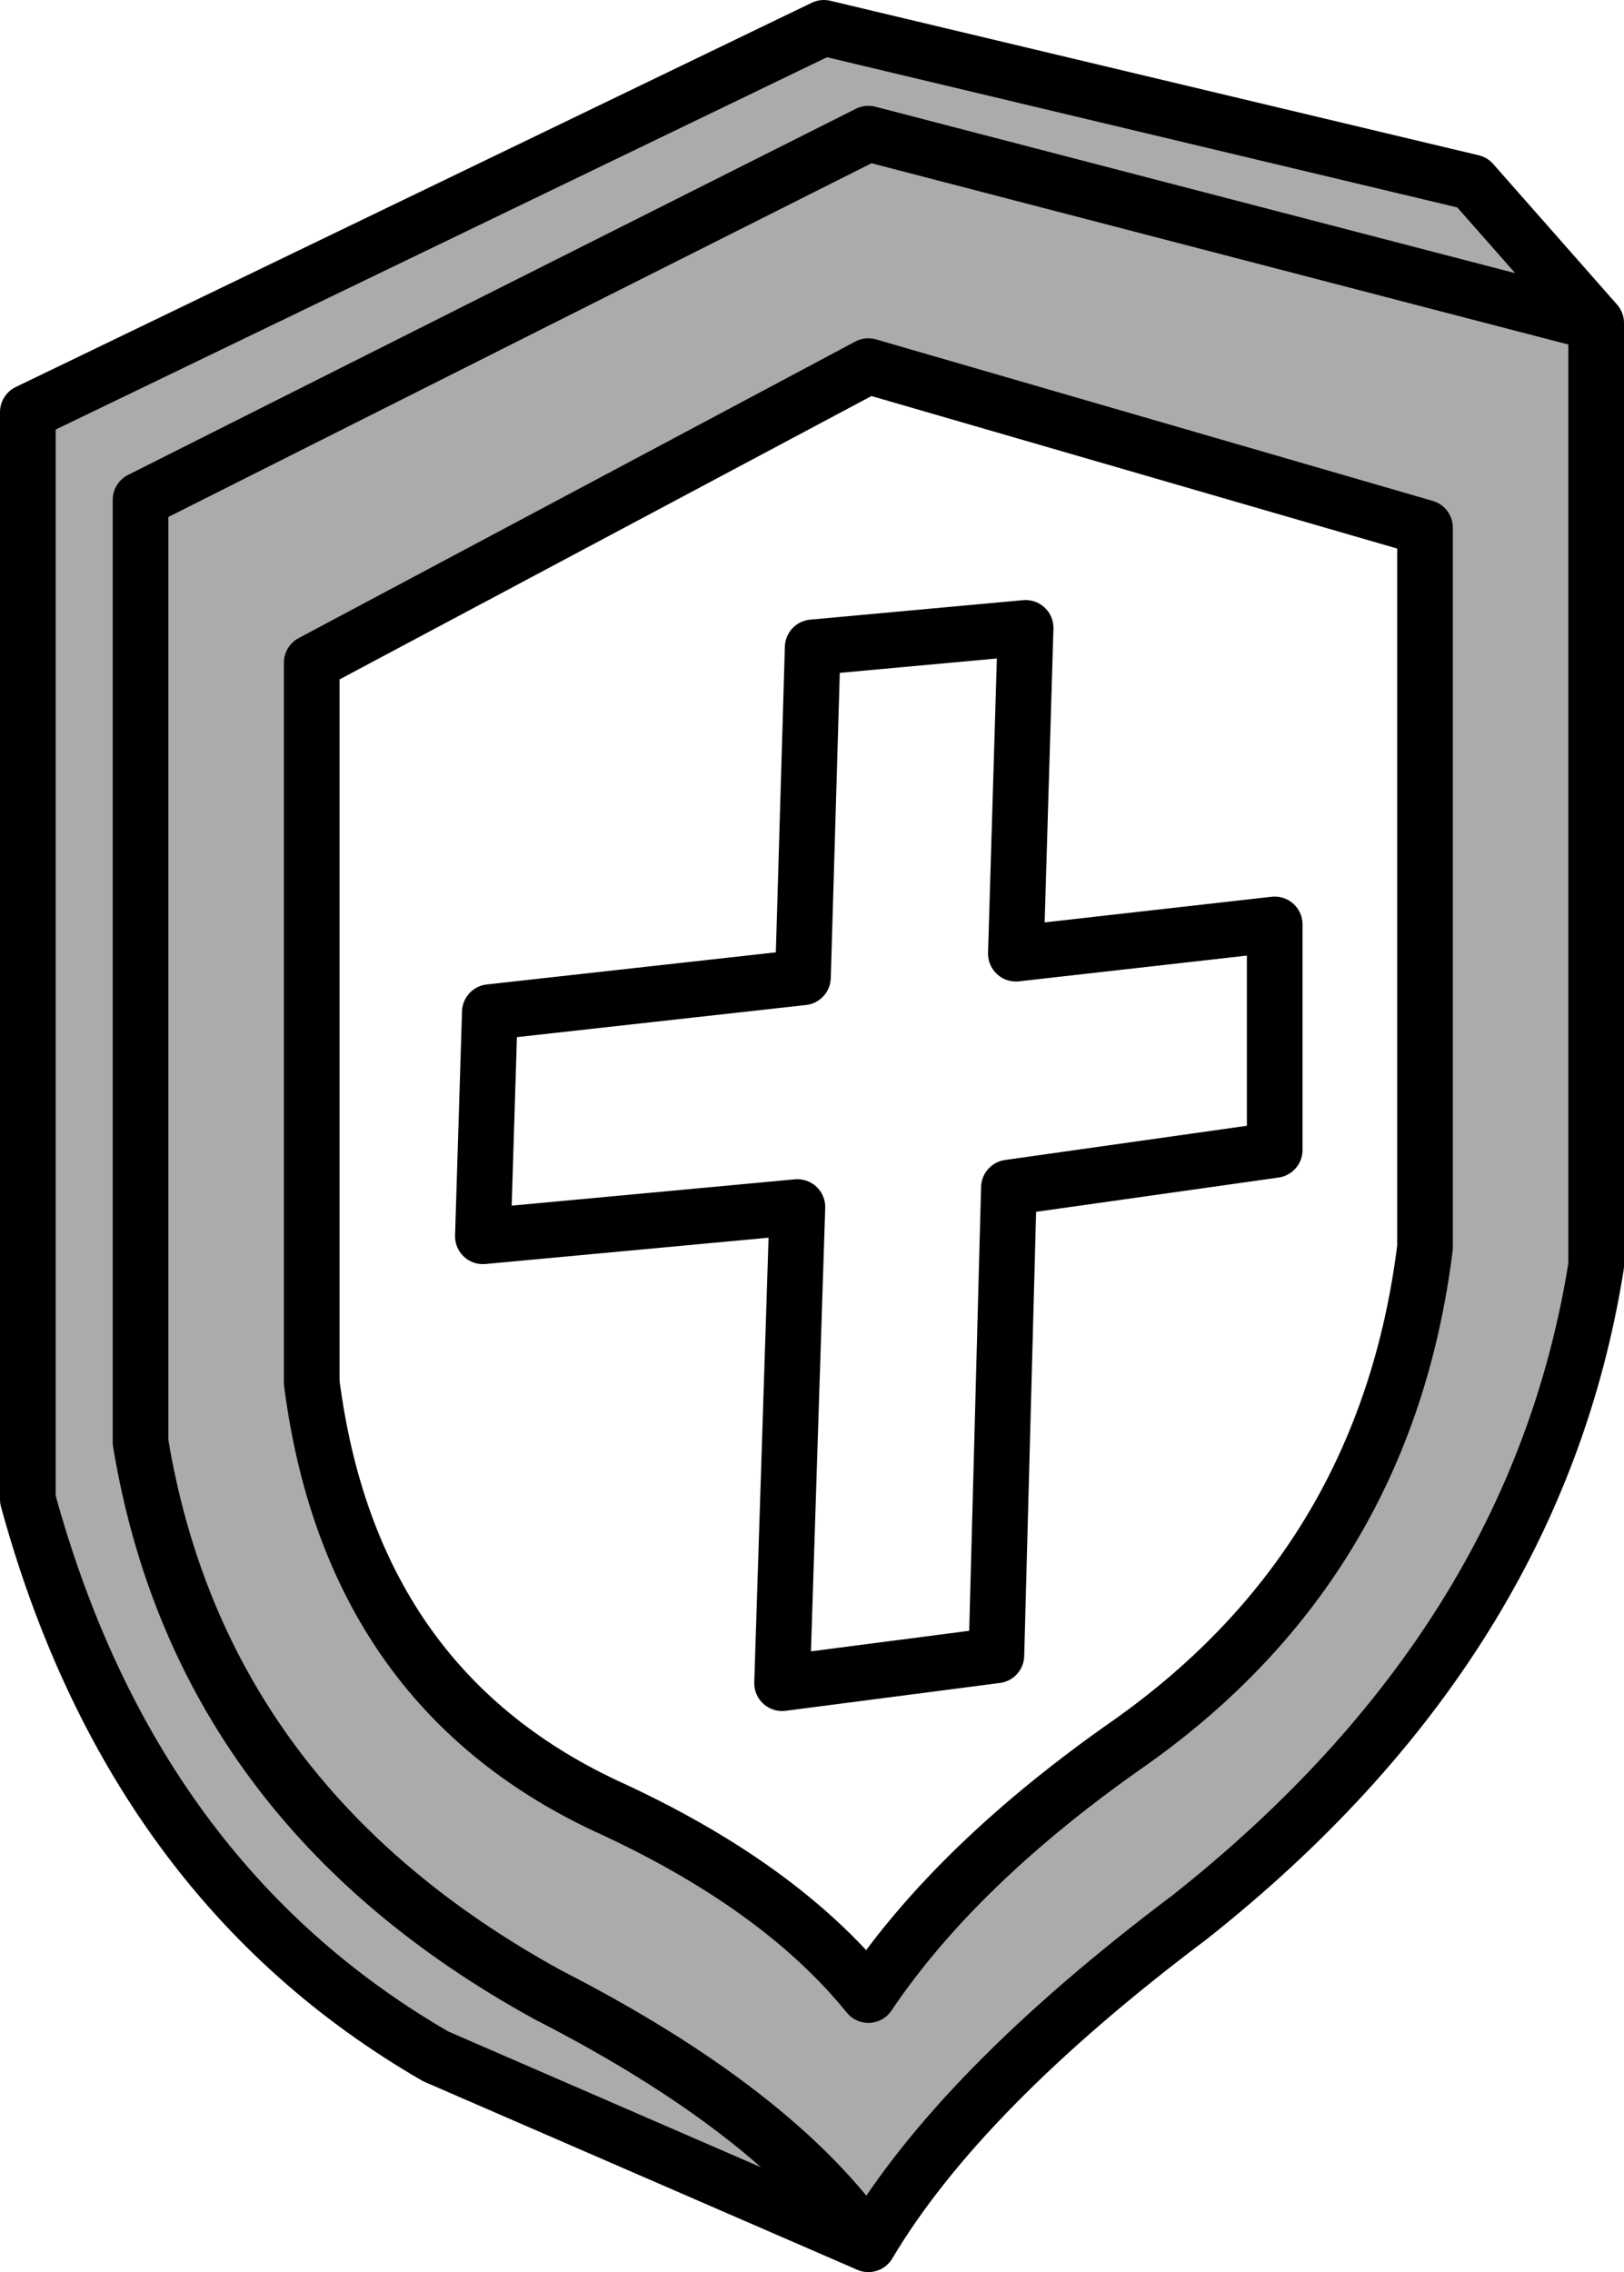 <?xml version="1.0" encoding="UTF-8" standalone="no"?>
<svg xmlns:xlink="http://www.w3.org/1999/xlink" height="81.6px" width="58.35px" xmlns="http://www.w3.org/2000/svg">
  <g transform="matrix(1.0, 0.0, 0.0, 1.0, 34.25, 39.95)">
    <path d="M-3.05 40.65 L-18.6 33.9 Q-29.5 27.6 -33.25 13.9 L-33.25 -25.15 -4.65 -38.95 18.65 -33.4 23.1 -28.35 23.1 5.5 Q20.95 19.05 8.5 28.9 0.25 35.1 -3.05 40.65 -6.35 35.9 -14.55 31.7 -27.05 24.85 -29.2 11.85 L-29.2 -22.0 -3.05 -35.15 23.1 -28.35 -3.05 -35.15 -29.2 -22.0 -29.2 11.85 Q-27.05 24.85 -14.55 31.7 -6.35 35.9 -3.05 40.65 M16.95 4.85 L16.95 -21.0 -3.05 -26.8 -23.05 -16.15 -23.05 9.7 Q-21.65 20.6 -12.5 24.9 -6.25 27.75 -3.05 31.7 0.15 26.95 6.4 22.6 15.55 16.1 16.95 4.85" fill="#000000" fill-opacity="0.329" fill-rule="evenodd" stroke="none"/>
    <path d="M-3.05 40.65 L-18.6 33.9 Q-29.5 27.6 -33.25 13.9 L-33.25 -25.15 -4.65 -38.95 18.65 -33.4 23.1 -28.35 23.1 5.5 Q20.95 19.05 8.5 28.9 0.25 35.1 -3.05 40.65 -6.35 35.9 -14.55 31.7 -27.05 24.85 -29.2 11.85 L-29.2 -22.0 -3.05 -35.15 23.1 -28.35 M2.25 -5.7 L11.55 -6.75 11.55 1.35 2.0 2.7 1.55 19.5 -6.15 20.5 -5.6 3.4 -16.9 4.45 -16.65 -3.6 -5.4 -4.85 -5.05 -16.7 2.6 -17.4 2.25 -5.7 M16.95 4.85 L16.95 -21.0 -3.05 -26.8 -23.05 -16.15 -23.05 9.7 Q-21.65 20.6 -12.5 24.9 -6.25 27.75 -3.05 31.7 0.15 26.95 6.4 22.6 15.55 16.1 16.95 4.85" fill="none" stroke="#000000" stroke-linecap="round" stroke-linejoin="round" stroke-width="2.0"/>
  </g>
</svg>
